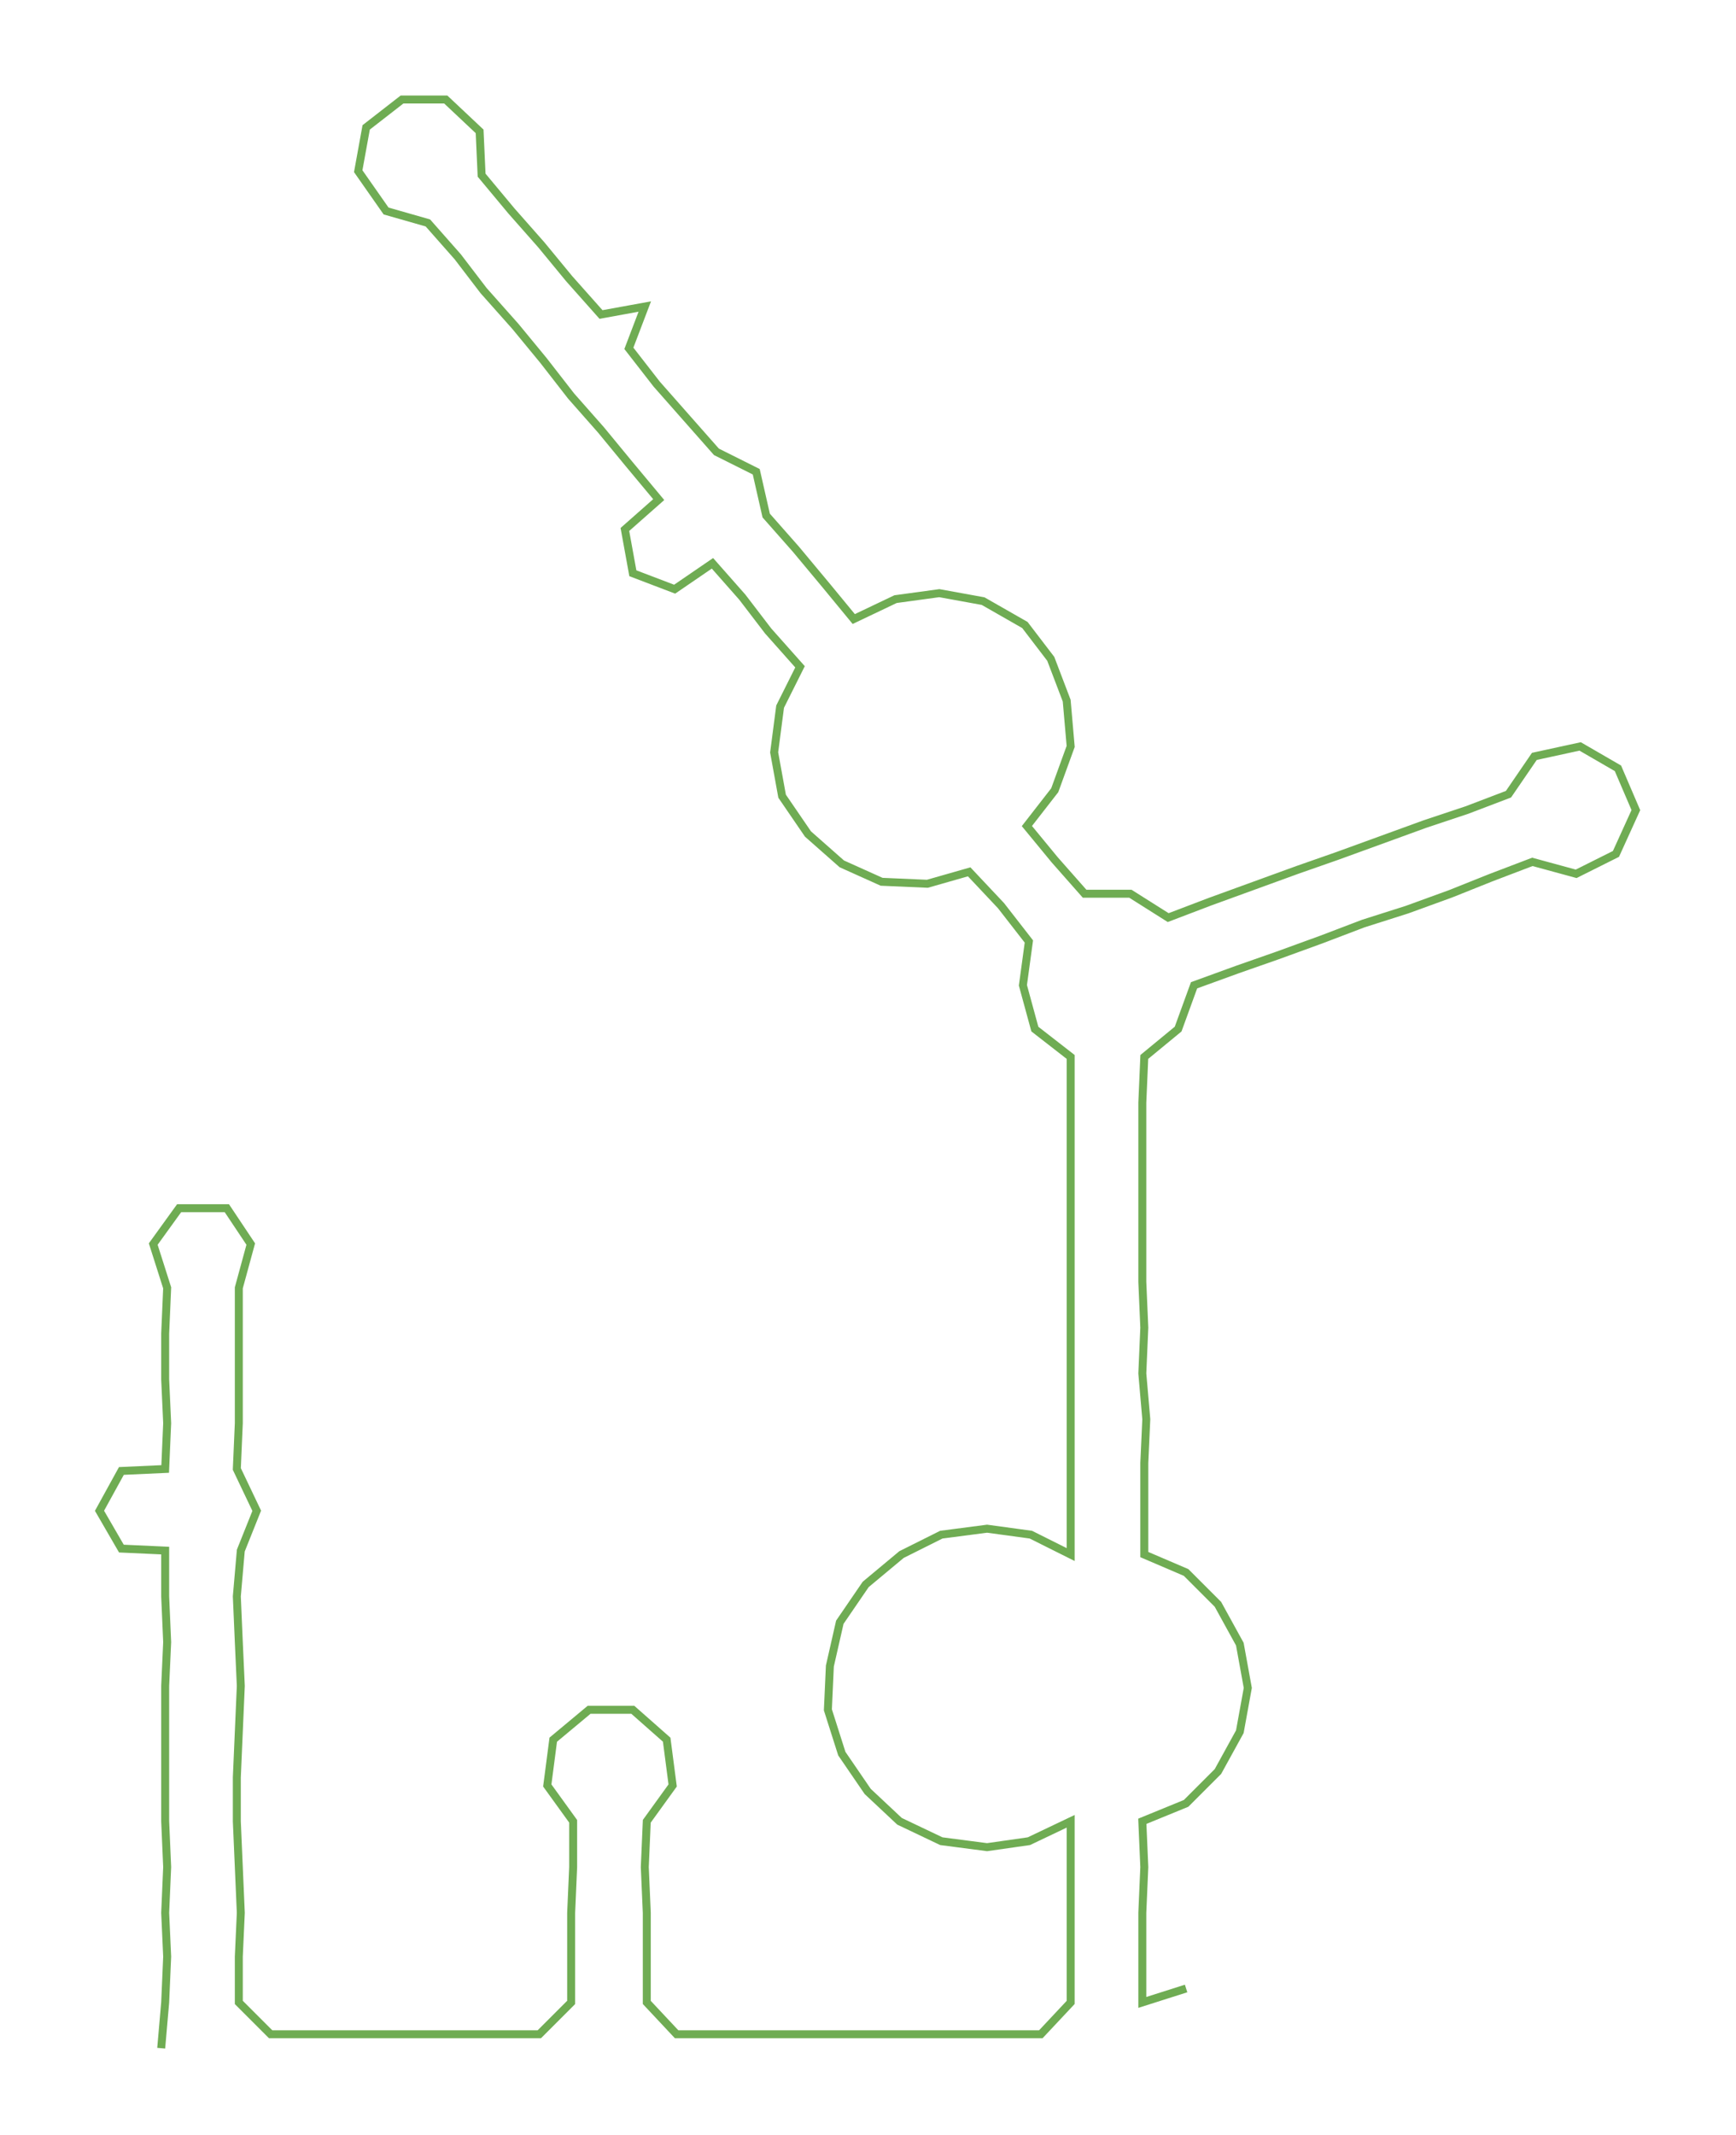 <ns0:svg xmlns:ns0="http://www.w3.org/2000/svg" width="243.983px" height="300px" viewBox="0 0 872.32 1072.6"><ns0:path style="stroke:#6fac53;stroke-width:4px;fill:none;" d="M81 1029 L81 1029 L83 1006 L84 983 L83 961 L84 938 L83 915 L83 893 L83 870 L83 847 L84 825 L83 802 L83 779 L61 778 L50 759 L61 739 L83 738 L84 715 L83 693 L83 670 L84 647 L77 625 L90 607 L114 607 L126 625 L120 647 L120 670 L120 693 L120 715 L119 738 L129 759 L121 779 L119 802 L120 825 L121 847 L120 870 L119 893 L119 915 L120 938 L121 961 L120 983 L120 1006 L136 1022 L159 1022 L181 1022 L203 1022 L227 1022 L249 1022 L271 1022 L287 1006 L287 983 L287 961 L288 938 L288 915 L275 897 L278 874 L296 859 L318 859 L335 874 L338 897 L325 915 L324 938 L325 961 L325 983 L325 1006 L340 1022 L364 1022 L386 1022 L410 1022 L432 1022 L455 1022 L476 1022 L500 1022 L523 1022 L538 1006 L538 983 L538 961 L538 938 L538 915 L517 925 L496 928 L473 925 L452 915 L436 900 L423 881 L416 859 L417 837 L422 815 L435 796 L453 781 L473 771 L496 768 L518 771 L538 781 L538 758 L538 735 L538 713 L538 690 L538 667 L538 644 L538 622 L538 599 L538 576 L538 554 L538 531 L520 517 L514 495 L517 473 L503 455 L487 438 L466 444 L443 443 L423 434 L406 419 L393 400 L389 378 L392 355 L402 335 L386 317 L373 300 L358 283 L339 296 L318 288 L314 266 L331 251 L316 233 L302 216 L287 199 L273 181 L259 164 L243 146 L230 129 L215 112 L194 106 L180 86 L184 64 L202 50 L224 50 L241 66 L242 88 L257 106 L272 123 L286 140 L302 158 L324 154 L316 175 L330 193 L345 210 L360 227 L380 237 L385 259 L400 276 L415 294 L429 311 L450 301 L472 298 L494 302 L515 314 L528 331 L536 352 L538 375 L530 397 L516 415 L530 432 L545 449 L568 449 L587 461 L608 453 L630 445 L652 437 L672 430 L694 422 L716 414 L737 407 L758 399 L771 380 L794 375 L813 386 L822 407 L812 429 L792 439 L770 433 L749 441 L729 449 L707 457 L685 464 L664 472 L642 480 L622 487 L600 495 L592 517 L575 531 L574 554 L574 576 L574 599 L574 622 L574 644 L575 667 L574 690 L576 713 L575 735 L575 758 L575 781 L596 790 L612 806 L623 826 L627 848 L623 870 L612 890 L596 906 L574 915 L575 938 L574 961 L574 983 L574 1006 L596 999" /></ns0:svg>